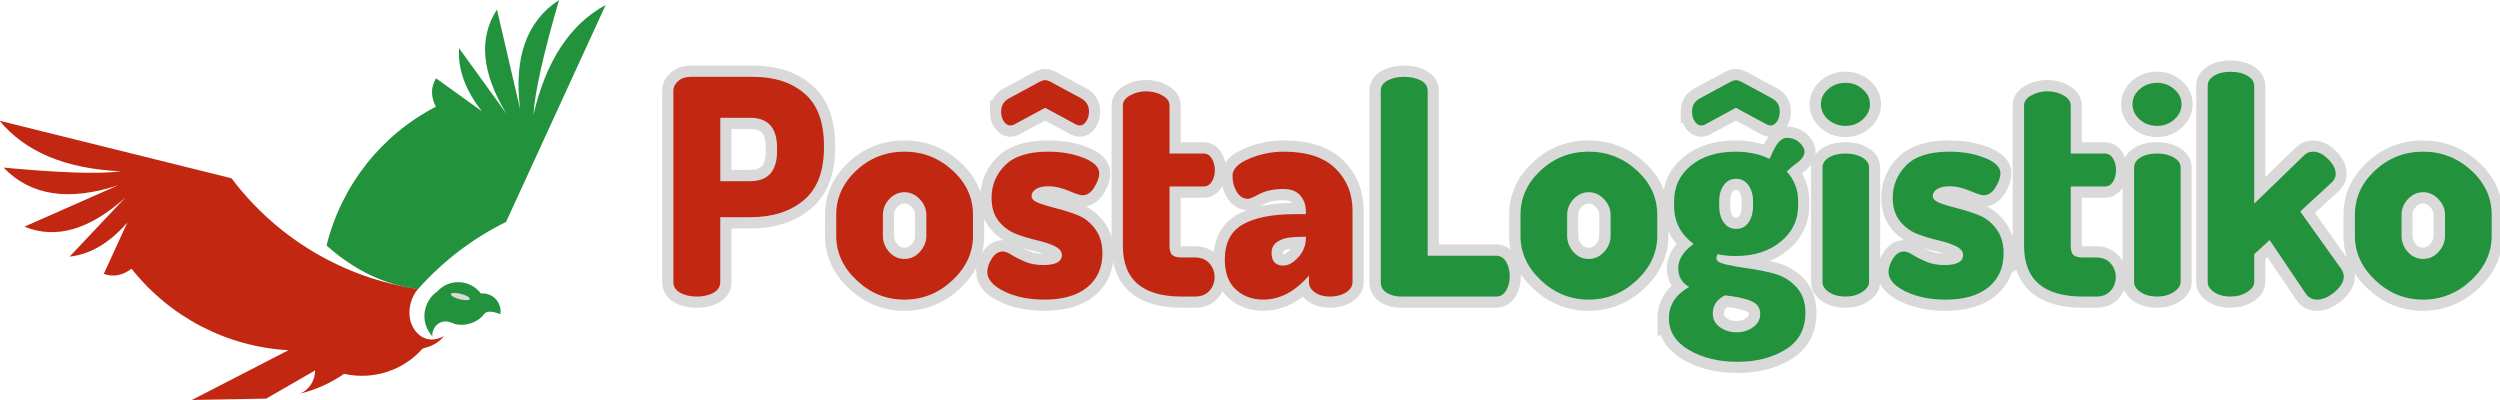 <?xml version="1.0" encoding="UTF-8" standalone="no"?>
<svg
   width="391.833"
   zoomAndPan="magnify"
   viewBox="0 0 293.875 47.02"
   height="62.693"
   preserveAspectRatio="xMidYMid"
   version="1.0"
   id="svg278"
   xmlns="http://www.w3.org/2000/svg"
   xmlns:svg="http://www.w3.org/2000/svg">
  <defs
     id="defs146">
    <g
       id="g132" />
    <clipPath
       id="24952cbb7c">
      <path
         d="M 3.062,14 H 56 V 47.02 H 3.062 Z m 0,0"
         clip-rule="nonzero"
         id="path134" />
    </clipPath>
    <clipPath
       id="0db31d7dfa">
      <path
         d="M 41,0 H 74.27 V 40 H 41 Z m 0,0"
         clip-rule="nonzero"
         id="path137" />
    </clipPath>
    <clipPath
       id="762911aea0">
      <path
         d="M 67,0 H 178 V 47.02 H 67 Z m 0,0"
         clip-rule="nonzero"
         id="path140" />
    </clipPath>
    <clipPath
       id="4a3a06fe6f">
      <path
         d="M 150,0 H 296.938 V 47.02 H 150 Z m 0,0"
         clip-rule="nonzero"
         id="path143" />
    </clipPath>
  </defs>
  <g
     clip-path="url(#24952cbb7c)"
     id="g150"
     transform="translate(-3.062)">
    <path
       fill="#c22712"
       d="m 51.242,37.414 c -0.188,-1.234 0.16,-2.492 0.953,-3.449 C 43.477,32.707 35.594,28.02 30.277,20.957 L 3.016,14.195 c 3.008,3.66 7.766,5.645 14.273,5.945 -2.543,0.328 -7.137,0.188 -13.809,-0.441 3.172,3.309 7.676,3.984 13.48,2.074 l -11.031,4.871 c 3.711,1.516 7.672,0.352 11.871,-3.426 l -6.555,6.945 c 2.426,-0.254 4.688,-1.605 6.789,-4.008 l -2.777,6.039 c 1.121,0.395 2.191,0.207 3.266,-0.609 4.5,5.691 11.215,9.188 18.445,9.582 l -11.355,5.852 8.742,-0.164 5.738,-3.309 c 0.023,1.164 -0.676,2.262 -1.75,2.727 1.844,-0.465 3.594,-1.234 5.156,-2.332 3.426,0.77 6.949,-0.395 9.211,-2.934 0.16,-0.164 1.469,-0.188 2.539,-1.492 -2.469,1.281 -3.824,-0.863 -4.008,-2.102 z m 0,0"
       fill-opacity="1"
       fill-rule="evenodd"
       id="path148" />
  </g>
  <g
     clip-path="url(#0db31d7dfa)"
     id="g154"
     transform="translate(-3.062)">
    <path
       fill="#23923c"
       d="m 54.48,34.246 c -0.859,0.582 -1.398,1.516 -1.516,2.562 -0.094,1.027 0.258,2.027 0.98,2.797 -0.281,-0.324 0.352,-2.633 2.59,-1.512 1.305,0.301 2.68,-0.164 3.496,-1.238 0.305,-0.324 0.91,-0.277 1.844,0.07 0.117,-0.629 -0.094,-1.281 -0.535,-1.77 C 60.895,34.688 60.242,34.434 59.59,34.5 58.984,33.711 58.074,33.219 57.094,33.172 56.113,33.125 55.16,33.5 54.48,34.246 Z M 41.445,28.859 C 43.195,21.82 47.859,15.875 54.297,12.543 53.688,11.352 53.688,10.234 54.32,9.207 l 5.387,3.871 C 57.746,10.582 56.859,8.09 57.023,5.664 l 5.598,7.742 C 59.684,8.602 59.285,4.5 61.477,1.117 L 64.207,12.844 C 63.438,6.785 64.953,2.496 68.777,0 66.91,6.434 65.91,10.934 65.77,13.496 67.238,7.156 70.082,2.844 74.258,0.582 L 62.551,26.086 c -3.965,1.957 -7.461,4.641 -10.355,7.902 -3.871,-0.488 -7.461,-2.191 -10.75,-5.129 z m 0,0"
       fill-opacity="1"
       fill-rule="evenodd"
       id="path152" />
  </g>
  <path
     fill="#d9d9d9"
     d="m 54.102,34.523 c 0.629,0.141 1.117,0.398 1.117,0.609 0.023,0.16 -0.488,0.207 -1.094,0.07 -0.629,-0.141 -1.121,-0.422 -1.121,-0.609 0,-0.184 0.492,-0.207 1.098,-0.07 z m 0,0"
     fill-opacity="1"
     fill-rule="evenodd"
     id="path156" />
  <g
     clip-path="url(#762911aea0)"
     id="g160"
     transform="translate(-3.062)">
    <path
       stroke-linecap="butt"
       transform="matrix(1.893,0,0,1.893,80.252,-1.111)"
       fill="none"
       stroke-linejoin="miter"
       d="M 1.039,18.102 V 6.234 c 0,-0.233 0.097,-0.437 0.295,-0.609 C 1.534,5.448 1.798,5.359 2.122,5.359 h 3.862 c 1.331,0 2.398,0.347 3.198,1.036 0.803,0.689 1.203,1.774 1.203,3.256 v 0.093 c 0,1.481 -0.421,2.575 -1.261,3.279 -0.84,0.702 -1.948,1.052 -3.326,1.052 H 3.948 v 4.027 c 0,0.289 -0.142,0.512 -0.427,0.666 -0.285,0.155 -0.627,0.231 -1.025,0.231 -0.398,0 -0.741,-0.076 -1.03,-0.231 C 1.181,18.614 1.039,18.391 1.039,18.102 Z m 2.909,-6.268 h 1.851 c 1.118,0 1.675,-0.621 1.675,-1.863 V 9.76 c 0,-1.242 -0.557,-1.863 -1.675,-1.863 H 3.948 Z m 7.205,3.398 v -1.308 c 0,-1.056 0.415,-1.972 1.248,-2.75 0.831,-0.778 1.826,-1.166 2.983,-1.166 1.145,0 2.14,0.386 2.983,1.155 0.848,0.772 1.271,1.692 1.271,2.761 v 1.308 c 0,1.046 -0.427,1.966 -1.279,2.761 -0.852,0.796 -1.842,1.195 -2.975,1.195 -1.131,0 -2.119,-0.398 -2.967,-1.195 -0.844,-0.794 -1.265,-1.715 -1.265,-2.761 z m 2.887,0 c 0,0.371 0.132,0.704 0.392,0.999 0.264,0.291 0.582,0.437 0.953,0.437 0.373,0 0.693,-0.146 0.961,-0.437 0.266,-0.295 0.4,-0.627 0.4,-0.999 v -1.308 c 0,-0.361 -0.136,-0.683 -0.411,-0.97 -0.272,-0.285 -0.59,-0.427 -0.951,-0.427 -0.359,0 -0.673,0.142 -0.943,0.427 -0.268,0.287 -0.402,0.609 -0.402,0.97 z m 6.495,2.237 c 0,-0.26 0.093,-0.536 0.279,-0.829 0.188,-0.291 0.413,-0.437 0.673,-0.437 0.149,0 0.332,0.07 0.547,0.206 0.219,0.136 0.493,0.276 0.825,0.419 0.33,0.142 0.714,0.215 1.147,0.215 0.772,0 1.157,-0.206 1.157,-0.615 0,-0.225 -0.151,-0.409 -0.45,-0.551 -0.299,-0.144 -0.662,-0.266 -1.089,-0.365 -0.429,-0.101 -0.858,-0.231 -1.29,-0.392 -0.429,-0.161 -0.792,-0.429 -1.094,-0.803 -0.297,-0.373 -0.446,-0.852 -0.446,-1.434 0,-0.798 0.279,-1.477 0.838,-2.036 0.561,-0.559 1.453,-0.838 2.67,-0.838 0.836,0 1.572,0.126 2.214,0.382 0.642,0.256 0.961,0.576 0.961,0.961 0,0.25 -0.101,0.539 -0.301,0.871 -0.198,0.328 -0.446,0.491 -0.747,0.491 -0.124,0 -0.411,-0.093 -0.86,-0.279 -0.448,-0.188 -0.856,-0.281 -1.226,-0.281 -0.351,0 -0.615,0.058 -0.798,0.177 -0.18,0.118 -0.268,0.258 -0.268,0.419 0,0.186 0.153,0.334 0.456,0.446 0.307,0.113 0.675,0.223 1.102,0.328 0.429,0.107 0.856,0.243 1.285,0.411 0.431,0.167 0.798,0.452 1.102,0.856 0.307,0.404 0.46,0.912 0.46,1.521 0,0.898 -0.314,1.599 -0.943,2.111 -0.629,0.51 -1.514,0.765 -2.66,0.765 -0.97,0 -1.803,-0.171 -2.503,-0.512 -0.695,-0.343 -1.042,-0.745 -1.042,-1.207 z m 0.856,-9.945 c 0,-0.373 0.157,-0.646 0.468,-0.819 l 1.942,-1.048 c 0.124,-0.06 0.229,-0.091 0.314,-0.091 0.089,0 0.196,0.031 0.32,0.091 l 1.939,1.048 c 0.312,0.173 0.466,0.446 0.466,0.819 0,0.225 -0.058,0.425 -0.169,0.598 -0.109,0.171 -0.246,0.258 -0.411,0.258 -0.06,0 -0.128,-0.017 -0.204,-0.054 l -1.942,-1.044 -1.939,1.044 c -0.074,0.037 -0.142,0.054 -0.206,0.054 -0.161,0 -0.297,-0.087 -0.409,-0.258 -0.113,-0.173 -0.169,-0.373 -0.169,-0.598 z m 7.558,8.323 V 7.132 c 0,-0.248 0.149,-0.456 0.446,-0.623 0.301,-0.171 0.631,-0.256 0.992,-0.256 0.384,0 0.72,0.085 1.013,0.256 0.293,0.167 0.442,0.376 0.442,0.623 v 2.986 h 2.109 c 0.225,0 0.4,0.103 0.524,0.309 0.124,0.202 0.186,0.444 0.186,0.72 0,0.285 -0.062,0.528 -0.186,0.728 -0.124,0.198 -0.299,0.295 -0.524,0.295 h -2.109 v 3.677 c 0,0.274 0.056,0.464 0.167,0.569 0.113,0.107 0.312,0.161 0.598,0.161 h 0.801 c 0.398,0 0.702,0.12 0.912,0.363 0.213,0.239 0.318,0.522 0.318,0.848 0,0.334 -0.105,0.619 -0.318,0.856 -0.21,0.237 -0.514,0.355 -0.912,0.355 h -0.801 c -2.439,0 -3.658,-1.05 -3.658,-3.153 z m 6.326,0.856 c 0,-1.032 0.376,-1.76 1.124,-2.181 0.753,-0.423 1.832,-0.633 3.239,-0.633 h 0.675 v -0.188 c 0,-0.373 -0.113,-0.697 -0.338,-0.97 -0.225,-0.272 -0.58,-0.411 -1.065,-0.411 -0.596,0 -1.087,0.103 -1.471,0.309 -0.386,0.204 -0.623,0.305 -0.712,0.305 -0.297,0 -0.534,-0.144 -0.71,-0.437 -0.173,-0.293 -0.26,-0.627 -0.26,-1.001 0,-0.411 0.345,-0.761 1.034,-1.052 0.693,-0.293 1.411,-0.437 2.16,-0.437 1.43,0 2.497,0.347 3.198,1.042 0.704,0.695 1.056,1.568 1.056,2.616 v 4.436 c 0,0.25 -0.136,0.462 -0.406,0.638 -0.266,0.173 -0.605,0.26 -1.015,0.26 -0.361,0 -0.666,-0.087 -0.916,-0.26 -0.246,-0.175 -0.369,-0.388 -0.369,-0.638 v -0.411 c -0.858,0.997 -1.805,1.496 -2.837,1.496 -0.683,0 -1.252,-0.213 -1.708,-0.633 -0.454,-0.425 -0.679,-1.042 -0.679,-1.851 z m 2.911,-0.409 c 0,0.522 0.241,0.782 0.724,0.782 0.312,0 0.623,-0.171 0.933,-0.518 0.314,-0.351 0.47,-0.749 0.47,-1.199 v -0.072 h -0.078 c -0.409,0 -0.749,0.019 -1.015,0.054 -0.268,0.037 -0.508,0.134 -0.72,0.291 -0.21,0.157 -0.314,0.376 -0.314,0.662 z m 0,0"
       stroke="#d9d9d9"
       stroke-width="1.4"
       stroke-opacity="1"
       stroke-miterlimit="4"
       id="path158" />
  </g>
  <g
     clip-path="url(#4a3a06fe6f)"
     id="g164"
     transform="translate(-3.062)">
    <path
       stroke-linecap="butt"
       transform="matrix(1.893,0,0,1.893,80.252,-1.111)"
       fill="none"
       stroke-linejoin="miter"
       d="M 44.96,18.102 V 6.234 c 0,-0.285 0.142,-0.501 0.429,-0.65 0.287,-0.149 0.631,-0.225 1.03,-0.225 0.396,0 0.739,0.076 1.023,0.225 0.287,0.149 0.429,0.365 0.429,0.65 v 10.228 h 4.254 c 0.262,0 0.466,0.126 0.615,0.373 0.149,0.25 0.225,0.549 0.225,0.898 0,0.347 -0.076,0.644 -0.225,0.893 -0.149,0.25 -0.353,0.373 -0.615,0.373 h -5.895 c -0.349,0 -0.648,-0.076 -0.898,-0.231 -0.25,-0.155 -0.373,-0.378 -0.373,-0.666 z m 8.678,-2.87 v -1.308 c 0,-1.056 0.417,-1.972 1.248,-2.75 0.831,-0.778 1.826,-1.166 2.983,-1.166 1.145,0 2.14,0.386 2.983,1.155 0.848,0.772 1.271,1.692 1.271,2.761 v 1.308 c 0,1.046 -0.425,1.966 -1.279,2.761 -0.85,0.796 -1.842,1.195 -2.975,1.195 -1.129,0 -2.119,-0.398 -2.965,-1.195 -0.844,-0.794 -1.267,-1.715 -1.267,-2.761 z m 2.889,0 c 0,0.371 0.13,0.704 0.392,0.999 0.264,0.291 0.582,0.437 0.951,0.437 0.373,0 0.695,-0.146 0.961,-0.437 0.268,-0.295 0.4,-0.627 0.4,-0.999 v -1.308 c 0,-0.361 -0.136,-0.683 -0.409,-0.97 -0.274,-0.285 -0.592,-0.427 -0.953,-0.427 -0.359,0 -0.673,0.142 -0.943,0.427 -0.266,0.287 -0.4,0.609 -0.4,0.97 z m 6.324,5.113 c 0,-0.821 0.419,-1.467 1.254,-1.942 -0.45,-0.262 -0.675,-0.648 -0.675,-1.157 0,-0.547 0.318,-1.05 0.951,-1.512 -0.807,-0.594 -1.211,-1.384 -1.211,-2.369 v -0.279 c 0,-0.908 0.351,-1.646 1.052,-2.218 0.706,-0.574 1.628,-0.86 2.771,-0.86 0.786,0 1.49,0.149 2.109,0.446 0.213,-0.51 0.398,-0.854 0.559,-1.034 0.161,-0.184 0.33,-0.274 0.508,-0.274 0.322,0 0.584,0.097 0.786,0.293 0.208,0.19 0.312,0.38 0.312,0.569 0,0.196 -0.099,0.384 -0.297,0.559 l -0.373,0.297 c -0.186,0.149 -0.328,0.272 -0.427,0.373 0.47,0.51 0.706,1.127 0.706,1.849 v 0.279 c 0,0.895 -0.365,1.64 -1.094,2.232 -0.726,0.588 -1.655,0.883 -2.787,0.883 -0.411,0 -0.782,-0.037 -1.116,-0.113 -0.052,0.089 -0.078,0.169 -0.078,0.246 0,0.173 0.19,0.303 0.569,0.392 0.38,0.085 0.84,0.165 1.38,0.241 0.545,0.076 1.085,0.186 1.626,0.328 0.541,0.142 1.001,0.419 1.38,0.829 0.38,0.411 0.569,0.945 0.569,1.603 0,1.021 -0.411,1.783 -1.234,2.288 -0.819,0.503 -1.816,0.755 -2.983,0.755 -1.17,0 -2.173,-0.243 -3.008,-0.728 -0.831,-0.487 -1.248,-1.145 -1.248,-1.977 z M 64.29,7.524 c 0,-0.373 0.155,-0.646 0.464,-0.819 l 1.942,-1.048 c 0.124,-0.06 0.229,-0.091 0.314,-0.091 0.089,0 0.196,0.031 0.32,0.091 l 1.942,1.048 c 0.312,0.173 0.468,0.446 0.468,0.819 0,0.225 -0.056,0.425 -0.169,0.598 -0.111,0.171 -0.248,0.258 -0.409,0.258 -0.064,0 -0.132,-0.017 -0.206,-0.054 l -1.939,-1.044 -1.942,1.044 c -0.076,0.037 -0.144,0.054 -0.204,0.054 -0.165,0 -0.303,-0.087 -0.415,-0.258 -0.109,-0.173 -0.165,-0.373 -0.165,-0.598 z m 1.285,12.52 c 0,0.361 0.146,0.646 0.437,0.856 0.295,0.213 0.64,0.318 1.038,0.318 0.398,0 0.743,-0.105 1.034,-0.318 0.293,-0.21 0.437,-0.481 0.437,-0.815 0,-0.213 -0.056,-0.388 -0.167,-0.524 -0.109,-0.136 -0.281,-0.246 -0.512,-0.328 -0.229,-0.078 -0.454,-0.142 -0.673,-0.188 -0.217,-0.041 -0.499,-0.08 -0.848,-0.118 -0.497,0.26 -0.747,0.633 -0.747,1.116 z m 0.392,-6.697 c 0,0.423 0.093,0.77 0.276,1.044 0.19,0.272 0.452,0.409 0.788,0.409 0.322,0 0.576,-0.132 0.761,-0.4 0.188,-0.266 0.283,-0.611 0.283,-1.034 v -0.279 c 0,-0.4 -0.095,-0.735 -0.283,-1.003 -0.186,-0.266 -0.444,-0.4 -0.778,-0.4 -0.326,0 -0.582,0.134 -0.772,0.4 -0.184,0.268 -0.276,0.602 -0.276,1.003 z M 72.739,7.998 C 72.442,7.73 72.294,7.419 72.294,7.06 c 0,-0.361 0.149,-0.673 0.446,-0.935 0.297,-0.26 0.658,-0.39 1.083,-0.39 0.411,0 0.765,0.13 1.063,0.39 0.297,0.262 0.446,0.574 0.446,0.935 0,0.359 -0.149,0.671 -0.446,0.939 -0.297,0.266 -0.652,0.4 -1.063,0.4 -0.425,0 -0.786,-0.134 -1.083,-0.4 z m -0.355,10.104 v -7.106 c 0,-0.262 0.132,-0.472 0.4,-0.633 0.268,-0.165 0.613,-0.246 1.038,-0.246 0.411,0 0.755,0.08 1.036,0.246 0.279,0.161 0.419,0.371 0.419,0.633 v 7.106 c 0,0.225 -0.142,0.431 -0.429,0.621 -0.285,0.184 -0.627,0.276 -1.025,0.276 -0.409,0 -0.753,-0.089 -1.03,-0.268 -0.272,-0.182 -0.409,-0.392 -0.409,-0.629 z m 4.106,-0.633 c 0,-0.26 0.091,-0.536 0.276,-0.829 0.19,-0.291 0.413,-0.437 0.675,-0.437 0.149,0 0.332,0.07 0.547,0.206 0.219,0.136 0.493,0.276 0.825,0.419 0.33,0.142 0.714,0.215 1.147,0.215 0.772,0 1.157,-0.206 1.157,-0.615 0,-0.225 -0.151,-0.409 -0.452,-0.551 -0.297,-0.144 -0.66,-0.266 -1.087,-0.365 -0.429,-0.101 -0.858,-0.231 -1.29,-0.392 -0.429,-0.161 -0.792,-0.429 -1.094,-0.803 -0.297,-0.373 -0.448,-0.852 -0.448,-1.434 0,-0.798 0.281,-1.477 0.84,-2.036 0.561,-0.559 1.45,-0.838 2.67,-0.838 0.834,0 1.572,0.126 2.214,0.382 0.64,0.256 0.961,0.576 0.961,0.961 0,0.25 -0.101,0.539 -0.301,0.871 -0.198,0.328 -0.448,0.491 -0.747,0.491 -0.126,0 -0.413,-0.093 -0.862,-0.279 -0.446,-0.188 -0.854,-0.281 -1.226,-0.281 -0.349,0 -0.615,0.058 -0.796,0.177 -0.18,0.118 -0.268,0.258 -0.268,0.419 0,0.186 0.151,0.334 0.456,0.446 0.305,0.113 0.673,0.223 1.102,0.328 0.427,0.107 0.856,0.243 1.285,0.411 0.431,0.167 0.798,0.452 1.102,0.856 0.307,0.404 0.46,0.912 0.46,1.521 0,0.898 -0.314,1.599 -0.943,2.111 -0.629,0.51 -1.516,0.765 -2.662,0.765 -0.968,0 -1.801,-0.171 -2.501,-0.512 -0.695,-0.343 -1.042,-0.745 -1.042,-1.207 z m 8.412,-1.622 V 7.132 c 0,-0.248 0.151,-0.456 0.448,-0.623 0.299,-0.171 0.631,-0.256 0.992,-0.256 0.384,0 0.72,0.085 1.011,0.256 0.295,0.167 0.442,0.376 0.442,0.623 v 2.986 h 2.111 c 0.225,0 0.398,0.103 0.524,0.309 0.124,0.202 0.186,0.444 0.186,0.72 0,0.285 -0.062,0.528 -0.186,0.728 -0.126,0.198 -0.299,0.295 -0.524,0.295 h -2.111 v 3.677 c 0,0.274 0.058,0.464 0.169,0.569 0.113,0.107 0.312,0.161 0.596,0.161 h 0.803 c 0.398,0 0.702,0.12 0.912,0.363 0.213,0.239 0.318,0.522 0.318,0.848 0,0.334 -0.105,0.619 -0.318,0.856 -0.21,0.237 -0.514,0.355 -0.912,0.355 h -0.803 c -2.439,0 -3.658,-1.05 -3.658,-3.153 z M 92.087,7.998 C 91.788,7.73 91.639,7.419 91.639,7.06 c 0,-0.361 0.149,-0.673 0.448,-0.935 0.297,-0.26 0.658,-0.39 1.083,-0.39 0.411,0 0.763,0.13 1.063,0.39 0.297,0.262 0.446,0.574 0.446,0.935 0,0.359 -0.149,0.671 -0.446,0.939 -0.299,0.266 -0.652,0.4 -1.063,0.4 -0.425,0 -0.786,-0.134 -1.083,-0.4 z m -0.357,10.104 v -7.106 c 0,-0.262 0.134,-0.472 0.402,-0.633 0.266,-0.165 0.613,-0.246 1.038,-0.246 0.411,0 0.755,0.08 1.034,0.246 0.281,0.161 0.419,0.371 0.419,0.633 v 7.106 c 0,0.225 -0.142,0.431 -0.427,0.621 -0.285,0.184 -0.627,0.276 -1.025,0.276 -0.411,0 -0.753,-0.089 -1.03,-0.268 -0.272,-0.182 -0.411,-0.392 -0.411,-0.629 z m 4.57,0 V 5.921 c 0,-0.262 0.134,-0.472 0.402,-0.633 0.27,-0.163 0.611,-0.246 1.019,-0.246 0.423,0 0.774,0.083 1.052,0.246 0.281,0.161 0.421,0.371 0.421,0.633 v 7.312 l 3.097,-3.002 c 0.149,-0.149 0.336,-0.223 0.561,-0.223 0.312,0 0.623,0.151 0.933,0.454 0.309,0.305 0.464,0.613 0.464,0.926 0,0.184 -0.074,0.351 -0.223,0.501 l -1.977,1.83 2.556,3.582 c 0.099,0.163 0.151,0.314 0.151,0.45 0,0.322 -0.188,0.644 -0.561,0.961 -0.373,0.316 -0.741,0.475 -1.102,0.475 -0.299,0 -0.528,-0.12 -0.689,-0.357 l -2.259,-3.338 -0.951,0.875 v 1.735 c 0,0.225 -0.146,0.431 -0.437,0.621 -0.293,0.184 -0.638,0.276 -1.036,0.276 -0.396,0 -0.735,-0.089 -1.011,-0.268 -0.272,-0.182 -0.411,-0.392 -0.411,-0.629 z m 9.146,-2.87 v -1.308 c 0,-1.056 0.417,-1.972 1.248,-2.75 0.831,-0.778 1.826,-1.166 2.983,-1.166 1.145,0 2.14,0.386 2.983,1.155 0.848,0.772 1.271,1.692 1.271,2.761 v 1.308 c 0,1.046 -0.425,1.966 -1.279,2.761 -0.85,0.796 -1.842,1.195 -2.975,1.195 -1.129,0 -2.119,-0.398 -2.965,-1.195 -0.844,-0.794 -1.267,-1.715 -1.267,-2.761 z m 2.889,0 c 0,0.371 0.13,0.704 0.392,0.999 0.264,0.291 0.582,0.437 0.951,0.437 0.373,0 0.693,-0.146 0.961,-0.437 0.268,-0.295 0.4,-0.627 0.4,-0.999 v -1.308 c 0,-0.361 -0.136,-0.683 -0.409,-0.97 -0.274,-0.285 -0.592,-0.427 -0.953,-0.427 -0.359,0 -0.673,0.142 -0.943,0.427 -0.266,0.287 -0.4,0.609 -0.4,0.97 z m 0,0"
       stroke="#d9d9d9"
       stroke-width="1.4"
       stroke-opacity="1"
       stroke-miterlimit="4"
       id="path162" />
  </g>
  <g
     fill="#c22712"
     fill-opacity="1"
     id="g172"
     transform="translate(-3.062)">
    <g
       transform="translate(80.311,34.86)"
       id="g170">
      <g
         id="g168">
        <path
           d="m 1.906,-1.703 v -22.469 c 0,-0.438 0.188,-0.82 0.562,-1.156 0.375,-0.332 0.867,-0.5 1.484,-0.5 h 7.312 c 2.52,0 4.539,0.656 6.062,1.969 1.52,1.305 2.281,3.355 2.281,6.156 v 0.188 c 0,2.805 -0.797,4.871 -2.391,6.203 -1.586,1.324 -3.684,1.984 -6.297,1.984 h -3.5 v 7.625 c 0,0.543 -0.273,0.965 -0.812,1.266 C 6.066,-0.145 5.414,0 4.656,0 3.906,0 3.258,-0.145 2.719,-0.438 2.176,-0.738 1.906,-1.16 1.906,-1.703 Z M 7.422,-13.562 h 3.5 c 2.113,0 3.172,-1.176 3.172,-3.531 v -0.391 c 0,-2.352 -1.059,-3.531 -3.172,-3.531 h -3.5 z m 0,0"
           id="path166" />
      </g>
    </g>
  </g>
  <g
     fill="#c22712"
     fill-opacity="1"
     id="g180"
     transform="translate(-3.062)">
    <g
       transform="translate(100.408,34.86)"
       id="g178">
      <g
         id="g176">
        <path
           d="m 0.953,-7.141 v -2.469 c 0,-2 0.785,-3.734 2.359,-5.203 1.582,-1.477 3.469,-2.219 5.656,-2.219 2.164,0 4.051,0.734 5.656,2.203 1.602,1.461 2.406,3.199 2.406,5.219 v 2.469 c 0,1.98 -0.809,3.727 -2.422,5.234 -1.617,1.512 -3.496,2.266 -5.641,2.266 -2.137,0 -4.008,-0.754 -5.609,-2.266 -1.605,-1.508 -2.406,-3.254 -2.406,-5.234 z m 5.484,0 c 0,0.711 0.242,1.34 0.734,1.891 0.488,0.555 1.086,0.828 1.797,0.828 0.707,0 1.312,-0.273 1.812,-0.828 0.508,-0.551 0.766,-1.18 0.766,-1.891 v -2.469 c 0,-0.688 -0.262,-1.301 -0.781,-1.844 -0.512,-0.539 -1.109,-0.812 -1.797,-0.812 -0.68,0 -1.273,0.273 -1.781,0.812 -0.5,0.543 -0.75,1.156 -0.75,1.844 z m 0,0"
           id="path174" />
      </g>
    </g>
  </g>
  <g
     fill="#c22712"
     fill-opacity="1"
     id="g188"
     transform="translate(-3.062)">
    <g
       transform="translate(118.387,34.86)"
       id="g186">
      <g
         id="g184">
        <path
           d="m 0.734,-2.891 c 0,-0.5 0.176,-1.023 0.531,-1.578 0.352,-0.551 0.781,-0.828 1.281,-0.828 0.281,0 0.625,0.133 1.031,0.391 0.414,0.262 0.938,0.527 1.562,0.797 0.625,0.273 1.348,0.406 2.172,0.406 1.457,0 2.188,-0.391 2.188,-1.172 0,-0.426 -0.281,-0.773 -0.844,-1.047 -0.562,-0.27 -1.25,-0.5 -2.062,-0.688 -0.812,-0.188 -1.625,-0.43 -2.438,-0.734 -0.812,-0.312 -1.508,-0.816 -2.078,-1.516 -0.562,-0.707 -0.844,-1.617 -0.844,-2.734 0,-1.5 0.531,-2.781 1.594,-3.844 1.062,-1.062 2.742,-1.594 5.047,-1.594 1.582,0 2.977,0.246 4.188,0.734 1.219,0.48 1.828,1.086 1.828,1.812 0,0.469 -0.195,1.016 -0.578,1.641 -0.375,0.625 -0.844,0.938 -1.406,0.938 -0.242,0 -0.781,-0.176 -1.625,-0.531 -0.844,-0.352 -1.621,-0.531 -2.328,-0.531 -0.668,0 -1.172,0.117 -1.516,0.344 -0.336,0.219 -0.5,0.484 -0.5,0.797 0,0.344 0.285,0.625 0.859,0.844 0.582,0.211 1.281,0.418 2.094,0.625 0.812,0.199 1.625,0.461 2.438,0.781 0.812,0.312 1.504,0.855 2.078,1.625 0.57,0.762 0.859,1.715 0.859,2.859 0,1.699 -0.594,3.031 -1.781,4 -1.188,0.969 -2.867,1.453 -5.031,1.453 -1.836,0 -3.414,-0.324 -4.734,-0.969 -1.324,-0.656 -1.984,-1.414 -1.984,-2.281 z m 1.625,-18.844 c 0,-0.695 0.297,-1.211 0.891,-1.547 l 3.672,-1.984 c 0.238,-0.113 0.438,-0.172 0.594,-0.172 0.164,0 0.367,0.059 0.609,0.172 l 3.672,1.984 c 0.594,0.336 0.891,0.852 0.891,1.547 0,0.43 -0.109,0.809 -0.328,1.141 -0.211,0.324 -0.465,0.484 -0.766,0.484 -0.125,0 -0.258,-0.031 -0.391,-0.094 L 7.531,-22.188 l -3.688,1.984 c -0.137,0.062 -0.262,0.094 -0.375,0.094 -0.312,0 -0.578,-0.16 -0.797,-0.484 -0.211,-0.332 -0.312,-0.711 -0.312,-1.141 z m 0,0"
           id="path182" />
      </g>
    </g>
  </g>
  <g
     fill="#c22712"
     fill-opacity="1"
     id="g196"
     transform="translate(-3.062)">
    <g
       transform="translate(133.539,34.86)"
       id="g194">
      <g
         id="g192">
        <path
           d="m 1.516,-5.969 v -16.5 c 0,-0.469 0.281,-0.859 0.844,-1.172 0.57,-0.32 1.195,-0.484 1.875,-0.484 0.727,0 1.367,0.164 1.922,0.484 C 6.719,-23.328 7,-22.938 7,-22.469 v 5.656 h 3.984 c 0.426,0 0.754,0.195 0.984,0.578 0.238,0.387 0.359,0.84 0.359,1.359 0,0.543 -0.121,1 -0.359,1.375 -0.23,0.375 -0.559,0.562 -0.984,0.562 H 7 v 6.969 c 0,0.523 0.102,0.883 0.312,1.078 0.207,0.199 0.582,0.297 1.125,0.297 h 1.531 c 0.75,0 1.32,0.23 1.719,0.688 0.406,0.461 0.609,0.996 0.609,1.609 0,0.637 -0.203,1.18 -0.609,1.625 C 11.289,-0.223 10.719,0 9.969,0 H 8.438 C 3.82,0 1.516,-1.988 1.516,-5.969 Z m 0,0"
           id="path190" />
      </g>
    </g>
  </g>
  <g
     fill="#c22712"
     fill-opacity="1"
     id="g204"
     transform="translate(-3.062)">
    <g
       transform="translate(146.396,34.86)"
       id="g202">
      <g
         id="g200">
        <path
           d="m 0.641,-4.344 c 0,-1.957 0.707,-3.336 2.125,-4.141 C 4.191,-9.285 6.238,-9.688 8.906,-9.688 h 1.266 v -0.344 c 0,-0.707 -0.215,-1.316 -0.641,-1.828 -0.418,-0.52 -1.086,-0.781 -2,-0.781 -1.137,0 -2.07,0.195 -2.797,0.578 -0.73,0.387 -1.18,0.578 -1.344,0.578 -0.562,0 -1.012,-0.273 -1.344,-0.828 -0.336,-0.551 -0.5,-1.18 -0.5,-1.891 0,-0.781 0.648,-1.445 1.953,-2 1.312,-0.551 2.676,-0.828 4.094,-0.828 2.707,0 4.727,0.664 6.062,1.984 1.332,1.312 2,2.961 2,4.938 v 8.406 c 0,0.48 -0.258,0.887 -0.766,1.219 C 14.379,-0.16 13.738,0 12.969,0 12.281,0 11.703,-0.16 11.234,-0.484 10.766,-0.816 10.531,-1.223 10.531,-1.703 V -2.469 c -1.625,1.887 -3.418,2.828 -5.375,2.828 -1.293,0 -2.371,-0.398 -3.234,-1.203 -0.855,-0.801 -1.281,-1.969 -1.281,-3.5 z m 5.5,-0.781 c 0,0.992 0.461,1.484 1.391,1.484 0.582,0 1.164,-0.328 1.75,-0.984 0.594,-0.656 0.891,-1.41 0.891,-2.266 V -7.031 H 10.031 c -0.773,0 -1.414,0.039 -1.922,0.109 -0.512,0.074 -0.969,0.258 -1.375,0.547 -0.398,0.293 -0.594,0.711 -0.594,1.25 z m 0,0"
           id="path198" />
      </g>
    </g>
  </g>
  <g
     fill="#23923c"
     fill-opacity="1"
     id="g212"
     transform="translate(-3.062)">
    <g
       transform="translate(163.465,34.86)"
       id="g210">
      <g
         id="g208">
        <path
           d="m 1.906,-1.703 v -22.469 c 0,-0.539 0.27,-0.953 0.812,-1.234 0.539,-0.281 1.188,-0.422 1.938,-0.422 0.758,0 1.41,0.141 1.953,0.422 0.539,0.281 0.812,0.695 0.812,1.234 v 19.375 h 8.047 c 0.5,0 0.891,0.234 1.172,0.703 0.281,0.469 0.422,1.039 0.422,1.703 0,0.656 -0.141,1.219 -0.422,1.688 C 16.359,-0.234 15.969,0 15.469,0 H 4.312 C 3.656,0 3.086,-0.145 2.609,-0.438 2.141,-0.738 1.906,-1.16 1.906,-1.703 Z m 0,0"
           id="path206" />
      </g>
    </g>
  </g>
  <g
     fill="#23923c"
     fill-opacity="1"
     id="g220"
     transform="translate(-3.062)">
    <g
       transform="translate(180.843,34.86)"
       id="g218">
      <g
         id="g216">
        <path
           d="m 0.953,-7.141 v -2.469 c 0,-2 0.785,-3.734 2.359,-5.203 1.582,-1.477 3.469,-2.219 5.656,-2.219 2.164,0 4.051,0.734 5.656,2.203 1.602,1.461 2.406,3.199 2.406,5.219 v 2.469 c 0,1.98 -0.809,3.727 -2.422,5.234 -1.617,1.512 -3.496,2.266 -5.641,2.266 -2.137,0 -4.008,-0.754 -5.609,-2.266 -1.605,-1.508 -2.406,-3.254 -2.406,-5.234 z m 5.484,0 c 0,0.711 0.242,1.34 0.734,1.891 0.488,0.555 1.086,0.828 1.797,0.828 0.707,0 1.312,-0.273 1.812,-0.828 0.508,-0.551 0.766,-1.18 0.766,-1.891 v -2.469 c 0,-0.688 -0.262,-1.301 -0.781,-1.844 -0.512,-0.539 -1.109,-0.812 -1.797,-0.812 -0.68,0 -1.273,0.273 -1.781,0.812 -0.5,0.543 -0.75,1.156 -0.75,1.844 z m 0,0"
           id="path214" />
      </g>
    </g>
  </g>
  <g
     fill="#23923c"
     fill-opacity="1"
     id="g228"
     transform="translate(-3.062)">
    <g
       transform="translate(198.821,34.86)"
       id="g226">
      <g
         id="g224">
        <path
           d="m 0.422,2.547 c 0,-1.555 0.789,-2.773 2.375,-3.672 -0.855,-0.5 -1.281,-1.234 -1.281,-2.203 0,-1.031 0.602,-1.984 1.812,-2.859 -1.531,-1.125 -2.297,-2.617 -2.297,-4.484 v -0.531 c 0,-1.719 0.66,-3.117 1.984,-4.203 1.332,-1.082 3.082,-1.625 5.25,-1.625 1.488,0 2.82,0.281 4,0.844 0.395,-0.957 0.742,-1.609 1.047,-1.953 0.312,-0.344 0.629,-0.516 0.953,-0.516 0.613,0 1.113,0.184 1.5,0.547 0.395,0.367 0.594,0.727 0.594,1.078 0,0.375 -0.188,0.73 -0.562,1.062 l -0.719,0.562 c -0.344,0.281 -0.617,0.516 -0.812,0.703 0.895,0.969 1.344,2.137 1.344,3.5 v 0.531 c 0,1.699 -0.688,3.109 -2.062,4.234 -1.375,1.117 -3.137,1.672 -5.281,1.672 -0.781,0 -1.492,-0.07 -2.125,-0.219 C 6.047,-4.816 6,-4.66 6,-4.516 c 0,0.324 0.359,0.57 1.078,0.734 0.719,0.168 1.586,0.324 2.609,0.469 1.031,0.137 2.055,0.34 3.078,0.609 1.031,0.273 1.906,0.797 2.625,1.578 0.719,0.773 1.078,1.781 1.078,3.031 0,1.926 -0.781,3.367 -2.344,4.328 -1.555,0.957 -3.438,1.438 -5.656,1.438 -2.211,0 -4.105,-0.465 -5.688,-1.391 C 1.207,5.363 0.422,4.117 0.422,2.547 Z m 2.719,-24.281 c 0,-0.695 0.297,-1.211 0.891,-1.547 l 3.672,-1.984 c 0.238,-0.113 0.438,-0.172 0.594,-0.172 0.164,0 0.367,0.059 0.609,0.172 l 3.672,1.984 c 0.582,0.336 0.875,0.852 0.875,1.547 0,0.43 -0.105,0.809 -0.312,1.141 -0.211,0.324 -0.469,0.484 -0.781,0.484 -0.117,0 -0.246,-0.031 -0.391,-0.094 L 8.297,-22.188 4.625,-20.203 c -0.137,0.062 -0.266,0.094 -0.391,0.094 -0.305,0 -0.562,-0.16 -0.781,-0.484 -0.211,-0.332 -0.312,-0.711 -0.312,-1.141 z m 2.438,23.719 c 0,0.676 0.273,1.211 0.828,1.609 C 6.969,4 7.625,4.203 8.375,4.203 9.125,4.203 9.773,4 10.328,3.594 10.879,3.195 11.156,2.68 11.156,2.047 11.156,1.648 11.051,1.32 10.844,1.062 10.633,0.801 10.312,0.594 9.875,0.438 9.438,0.289 9.008,0.176 8.594,0.094 8.188,0.008 7.656,-0.066 7,-0.141 6.051,0.348 5.578,1.055 5.578,1.984 Z m 0.75,-12.688 c 0,0.805 0.176,1.465 0.531,1.984 0.352,0.512 0.848,0.766 1.484,0.766 0.602,0 1.082,-0.25 1.438,-0.75 0.352,-0.508 0.531,-1.164 0.531,-1.969 v -0.531 c 0,-0.75 -0.18,-1.375 -0.531,-1.875 -0.355,-0.508 -0.852,-0.766 -1.484,-0.766 -0.605,0 -1.086,0.258 -1.438,0.766 -0.355,0.5 -0.531,1.125 -0.531,1.875 z m 0,0"
           id="path222" />
      </g>
    </g>
  </g>
  <g
     fill="#23923c"
     fill-opacity="1"
     id="g236"
     transform="translate(-3.062)">
    <g
       transform="translate(215.705,34.86)"
       id="g234">
      <g
         id="g232">
        <path
           d="m 2.25,-20.812 c -0.562,-0.508 -0.844,-1.109 -0.844,-1.797 0,-0.688 0.281,-1.273 0.844,-1.766 0.57,-0.5 1.258,-0.75 2.062,-0.75 0.77,0 1.438,0.25 2,0.75 0.57,0.492 0.859,1.078 0.859,1.766 0,0.688 -0.289,1.289 -0.859,1.797 -0.562,0.5 -1.23,0.75 -2,0.75 -0.805,0 -1.492,-0.25 -2.062,-0.75 z M 1.594,-1.703 V -15.156 c 0,-0.488 0.25,-0.883 0.75,-1.188 0.508,-0.312 1.164,-0.469 1.969,-0.469 0.77,0 1.422,0.156 1.953,0.469 0.531,0.305 0.797,0.699 0.797,1.188 v 13.453 c 0,0.43 -0.273,0.82 -0.812,1.172 C 5.707,-0.176 5.062,0 4.312,0 3.531,0 2.879,-0.172 2.359,-0.516 1.848,-0.859 1.594,-1.254 1.594,-1.703 Z m 0,0"
           id="path230" />
      </g>
    </g>
  </g>
  <g
     fill="#23923c"
     fill-opacity="1"
     id="g244"
     transform="translate(-3.062)">
    <g
       transform="translate(224.323,34.86)"
       id="g242">
      <g
         id="g240">
        <path
           d="m 0.734,-2.891 c 0,-0.5 0.176,-1.023 0.531,-1.578 0.352,-0.551 0.781,-0.828 1.281,-0.828 0.281,0 0.625,0.133 1.031,0.391 0.414,0.262 0.938,0.527 1.562,0.797 0.625,0.273 1.348,0.406 2.172,0.406 1.457,0 2.188,-0.391 2.188,-1.172 0,-0.426 -0.281,-0.773 -0.844,-1.047 -0.562,-0.27 -1.25,-0.5 -2.062,-0.688 -0.812,-0.188 -1.625,-0.43 -2.438,-0.734 -0.812,-0.312 -1.508,-0.816 -2.078,-1.516 -0.562,-0.707 -0.844,-1.617 -0.844,-2.734 0,-1.5 0.531,-2.781 1.594,-3.844 1.062,-1.062 2.742,-1.594 5.047,-1.594 1.582,0 2.977,0.246 4.188,0.734 1.219,0.48 1.828,1.086 1.828,1.812 0,0.469 -0.195,1.016 -0.578,1.641 -0.375,0.625 -0.844,0.938 -1.406,0.938 -0.242,0 -0.781,-0.176 -1.625,-0.531 -0.844,-0.352 -1.621,-0.531 -2.328,-0.531 -0.668,0 -1.172,0.117 -1.516,0.344 -0.336,0.219 -0.5,0.484 -0.5,0.797 0,0.344 0.285,0.625 0.859,0.844 0.582,0.211 1.281,0.418 2.094,0.625 0.812,0.199 1.625,0.461 2.438,0.781 0.812,0.312 1.504,0.855 2.078,1.625 0.57,0.762 0.859,1.715 0.859,2.859 0,1.699 -0.594,3.031 -1.781,4 -1.188,0.969 -2.867,1.453 -5.031,1.453 -1.836,0 -3.414,-0.324 -4.734,-0.969 -1.324,-0.656 -1.984,-1.414 -1.984,-2.281 z m 0,0"
           id="path238" />
      </g>
    </g>
  </g>
  <g
     fill="#23923c"
     fill-opacity="1"
     id="g252"
     transform="translate(-3.062)">
    <g
       transform="translate(239.476,34.86)"
       id="g250">
      <g
         id="g248">
        <path
           d="m 1.516,-5.969 v -16.5 c 0,-0.469 0.281,-0.859 0.844,-1.172 0.57,-0.32 1.195,-0.484 1.875,-0.484 0.727,0 1.367,0.164 1.922,0.484 C 6.719,-23.328 7,-22.938 7,-22.469 v 5.656 h 3.984 c 0.426,0 0.754,0.195 0.984,0.578 0.238,0.387 0.359,0.84 0.359,1.359 0,0.543 -0.121,1 -0.359,1.375 -0.23,0.375 -0.559,0.562 -0.984,0.562 H 7 v 6.969 c 0,0.523 0.102,0.883 0.312,1.078 0.207,0.199 0.582,0.297 1.125,0.297 h 1.531 c 0.75,0 1.32,0.23 1.719,0.688 0.406,0.461 0.609,0.996 0.609,1.609 0,0.637 -0.203,1.18 -0.609,1.625 C 11.289,-0.223 10.719,0 9.969,0 H 8.438 C 3.82,0 1.516,-1.988 1.516,-5.969 Z m 0,0"
           id="path246" />
      </g>
    </g>
  </g>
  <g
     fill="#23923c"
     fill-opacity="1"
     id="g260"
     transform="translate(-3.062)">
    <g
       transform="translate(252.332,34.86)"
       id="g258">
      <g
         id="g256">
        <path
           d="m 2.25,-20.812 c -0.562,-0.508 -0.844,-1.109 -0.844,-1.797 0,-0.688 0.281,-1.273 0.844,-1.766 0.57,-0.5 1.258,-0.75 2.062,-0.75 0.77,0 1.438,0.25 2,0.75 0.57,0.492 0.859,1.078 0.859,1.766 0,0.688 -0.289,1.289 -0.859,1.797 -0.562,0.5 -1.23,0.75 -2,0.75 -0.805,0 -1.492,-0.25 -2.062,-0.75 z M 1.594,-1.703 V -15.156 c 0,-0.488 0.25,-0.883 0.75,-1.188 0.508,-0.312 1.164,-0.469 1.969,-0.469 0.77,0 1.422,0.156 1.953,0.469 0.531,0.305 0.797,0.699 0.797,1.188 v 13.453 c 0,0.43 -0.273,0.82 -0.812,1.172 C 5.707,-0.176 5.062,0 4.312,0 3.531,0 2.879,-0.172 2.359,-0.516 1.848,-0.859 1.594,-1.254 1.594,-1.703 Z m 0,0"
           id="path254" />
      </g>
    </g>
  </g>
  <g
     fill="#23923c"
     fill-opacity="1"
     id="g268"
     transform="translate(-3.062)">
    <g
       transform="translate(260.951,34.86)"
       id="g266">
      <g
         id="g264">
        <path
           d="m 1.625,-1.703 v -23.062 c 0,-0.488 0.25,-0.883 0.75,-1.188 0.508,-0.312 1.156,-0.469 1.938,-0.469 0.801,0 1.461,0.156 1.984,0.469 0.531,0.305 0.797,0.699 0.797,1.188 v 13.844 l 5.875,-5.688 c 0.281,-0.281 0.633,-0.422 1.062,-0.422 0.582,0 1.164,0.293 1.75,0.875 0.594,0.574 0.891,1.156 0.891,1.75 0,0.344 -0.141,0.664 -0.422,0.953 L 12.5,-10 l 4.844,6.781 c 0.188,0.312 0.281,0.602 0.281,0.859 0,0.605 -0.355,1.211 -1.062,1.812 -0.699,0.602 -1.391,0.906 -2.078,0.906 -0.562,0 -1,-0.227 -1.312,-0.672 l -4.266,-6.328 -1.812,1.656 v 3.281 c 0,0.43 -0.277,0.82 -0.828,1.172 C 5.711,-0.176 5.055,0 4.297,0 3.547,0 2.91,-0.172 2.391,-0.516 1.879,-0.859 1.625,-1.254 1.625,-1.703 Z m 0,0"
           id="path262" />
      </g>
    </g>
  </g>
  <g
     fill="#23923c"
     fill-opacity="1"
     id="g276"
     transform="translate(-3.062)">
    <g
       transform="translate(278.929,34.86)"
       id="g274">
      <g
         id="g272">
        <path
           d="m 0.953,-7.141 v -2.469 c 0,-2 0.785,-3.734 2.359,-5.203 1.582,-1.477 3.469,-2.219 5.656,-2.219 2.164,0 4.051,0.734 5.656,2.203 1.602,1.461 2.406,3.199 2.406,5.219 v 2.469 c 0,1.98 -0.809,3.727 -2.422,5.234 -1.617,1.512 -3.496,2.266 -5.641,2.266 -2.137,0 -4.008,-0.754 -5.609,-2.266 -1.605,-1.508 -2.406,-3.254 -2.406,-5.234 z m 5.484,0 c 0,0.711 0.242,1.34 0.734,1.891 0.488,0.555 1.086,0.828 1.797,0.828 0.707,0 1.312,-0.273 1.812,-0.828 0.508,-0.551 0.766,-1.18 0.766,-1.891 v -2.469 c 0,-0.688 -0.262,-1.301 -0.781,-1.844 -0.512,-0.539 -1.109,-0.812 -1.797,-0.812 -0.68,0 -1.273,0.273 -1.781,0.812 -0.5,0.543 -0.75,1.156 -0.75,1.844 z m 0,0"
           id="path270" />
      </g>
    </g>
  </g>
</svg>
